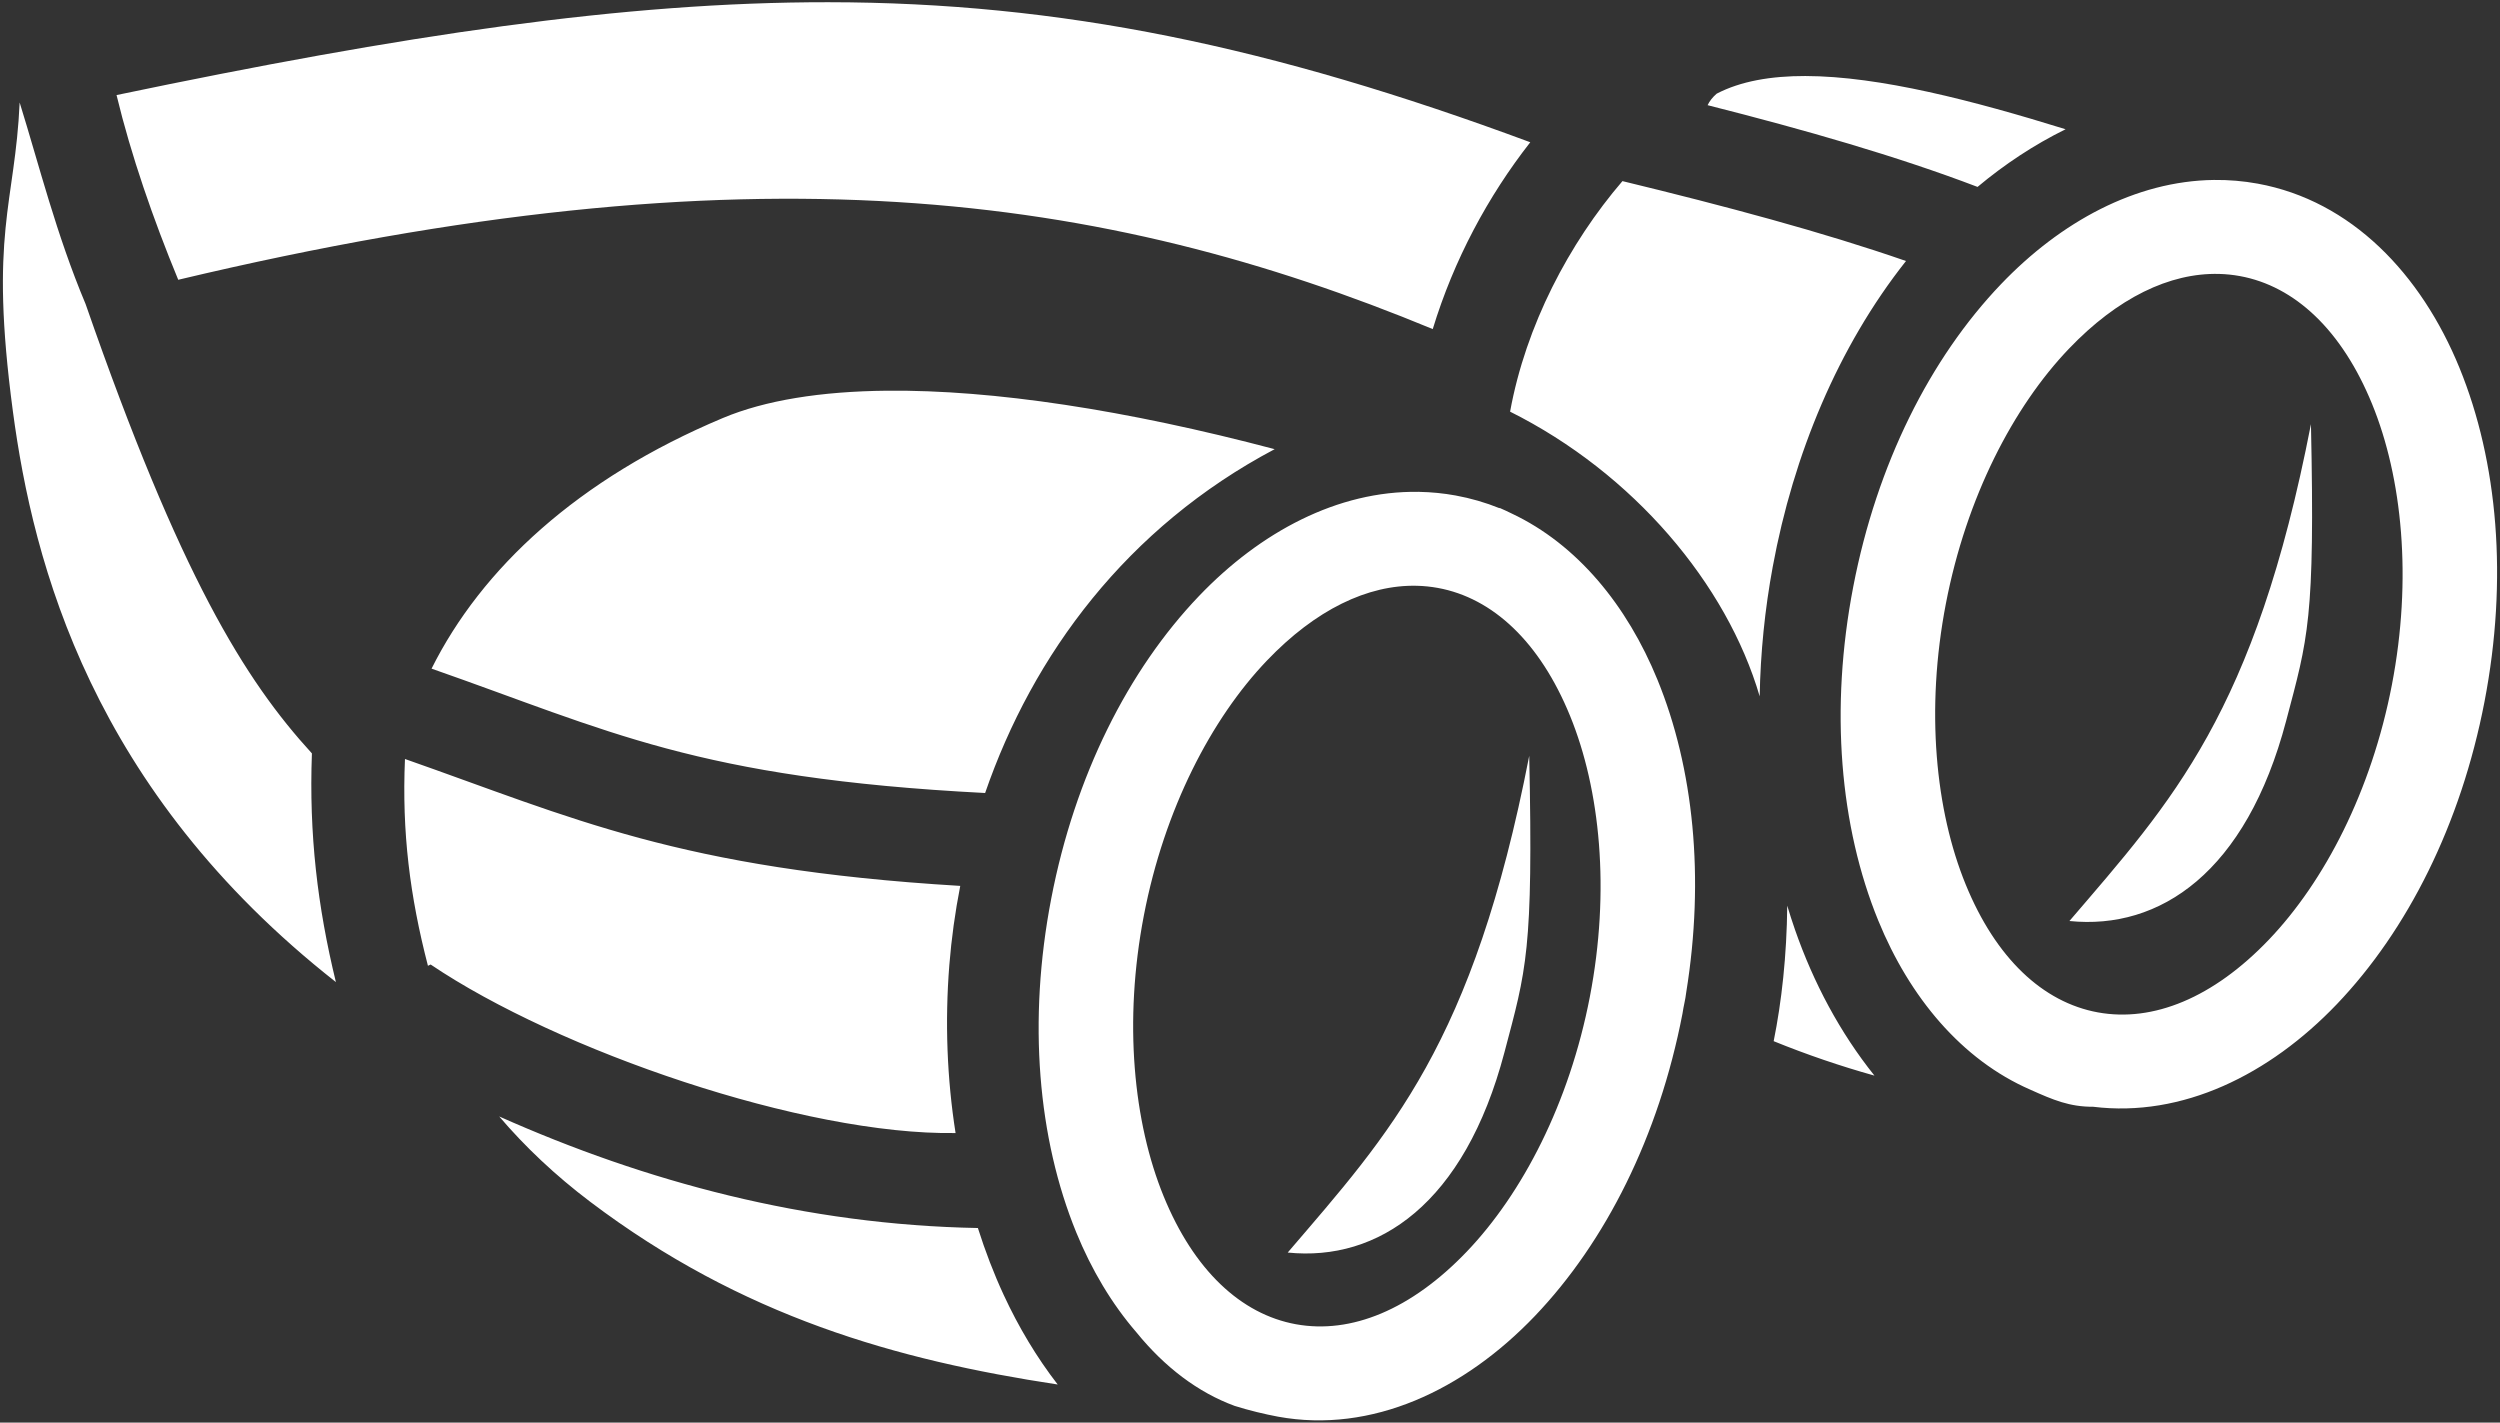<?xml version="1.0" encoding="UTF-8"?>
<svg width="478px" height="272px" viewBox="0 0 478 272" version="1.1" xmlns="http://www.w3.org/2000/svg" xmlns:xlink="http://www.w3.org/1999/xlink">
    <rect x="0" y="0" width="478" height="272" fill="#333333" stroke="none"/>
    <!-- Generator: Sketch 54.1 (76490) - https://sketchapp.com -->
    <title>steampunk-goggles 2</title>
    <desc>Created with Sketch.</desc>
    <g id="Page-1" stroke="none" stroke-width="1" fill="none" fill-rule="evenodd">
        <g id="steampunk-goggles" fill="#FFFFFF" fill-rule="nonzero">
            <path d="M158.342,0.424 C119.298,0.389 77.01,6.736 22.282,18.176 C25.068,29.729 29.279,41.866 34.078,53.494 C143.891,27.341 210.928,36.87 273.941,62.92 C277.971,49.69 284.513,37.507 292.589,27.2 C242.994,8.8 202.725,0.463 158.343,0.424 L158.342,0.424 Z M345.212,14.534 C338.602,14.519 332.814,15.524 328.23,17.91 C327.44,18.59 326.846,19.352 326.496,20.11 C345.056,24.812 362.68,29.855 378.109,35.738 C383.262,31.425 388.889,27.698 394.942,24.711 C377.284,19.241 359.382,14.569 345.21,14.536 L345.212,14.534 Z M3.758,19.597 C2.868,39.245 -2.119,44.357 2.47,78.693 C6.36,107.793 17.565,151.106 64.224,187.773 C60.707,173.318 59.064,159.508 59.637,144.049 C46.831,130.039 34.471,110.215 16.369,58.143 C10.739,44.739 7.535,31.76 3.757,19.596 L3.758,19.597 Z M423.303,34.407 C408.341,34.595 393.993,42.405 382.576,54.349 C369.044,68.505 358.856,88.745 354.342,112.173 C349.826,135.6 351.785,158.053 359.127,176.016 C365.103,190.638 375.052,202.631 388.205,208.348 L388.207,208.348 C392.581,210.318 395.724,211.636 400.207,211.613 C417.251,213.71 433.897,205.501 446.8,192.003 C460.333,177.845 470.517,157.607 475.033,134.179 C479.548,110.753 477.593,88.299 470.253,70.337 C462.91,52.374 449.569,38.375 431.663,35.11 C428.905,34.607 426.106,34.372 423.303,34.408 L423.303,34.407 Z M310.211,34.629 C300.031,46.489 291.721,62.244 288.731,78.709 C312.333,90.503 330.159,111.667 336.451,133.141 C336.599,124.856 337.436,116.531 338.951,108.341 C342.915,86.891 351.439,66.306 364.427,49.905 C348.477,44.362 329.814,39.385 310.212,34.628 L310.211,34.629 Z M424.264,52.374 C425.604,52.407 426.939,52.544 428.257,52.784 C438.787,54.704 447.774,63.134 453.542,77.244 C459.31,91.356 461.246,110.62 457.328,130.95 C453.41,151.28 444.431,168.555 433.801,179.676 C423.169,190.796 411.651,195.488 401.121,193.568 C390.591,191.648 381.604,183.216 375.837,169.105 C370.069,154.995 368.135,135.732 372.054,115.402 C375.972,95.072 384.948,77.798 395.579,66.677 C404.881,56.947 414.859,52.137 424.264,52.375 L424.264,52.374 Z M169.654,74.702 C156.944,74.822 146.284,76.537 138.208,79.926 C110.484,91.564 92.074,108.69 82.514,127.844 C116.394,139.689 133.12,148.774 188.356,151.622 C197.476,125.176 215.443,100.842 243.716,85.88 C215.296,78.365 189.874,74.51 169.653,74.703 L169.654,74.702 Z M441.852,81.108 C431.118,136.366 415.274,153.21 395.674,176.098 C412.941,177.856 429.462,166.834 437.114,137.822 C441.284,122.01 442.65,118.635 441.854,81.107 L441.852,81.108 Z M271.275,94.021 L271.209,94.043 C255.799,93.797 240.969,101.7 229.232,113.976 C215.7,128.133 205.512,148.371 200.998,171.799 C196.483,195.227 198.441,217.681 205.783,235.643 C208.703,242.787 212.573,249.301 217.3,254.763 C222.706,261.413 229.056,266.226 236.057,268.805 C238.754,269.658 241.867,270.405 244.372,270.87 C262.278,274.136 279.925,265.79 293.457,251.633 C306.989,237.476 317.174,217.236 321.689,193.808 C321.905,192.316 322.239,191.191 322.406,189.74 C325.956,167.79 323.824,146.885 316.908,129.965 C311.115,115.79 301.584,104.089 289.023,98.177 C288.27,97.807 287.503,97.449 286.718,97.109 L286.718,97.171 C284.007,96.078 281.193,95.262 278.318,94.737 C276.015,94.318 273.683,94.087 271.343,94.044 C271.321,94.037 271.298,94.029 271.276,94.022 L271.275,94.021 Z M270.92,112.001 C272.259,112.034 273.594,112.171 274.912,112.411 C285.442,114.331 294.43,122.764 300.197,136.875 C305.965,150.985 307.9,170.248 303.982,190.578 C300.064,210.908 291.086,228.182 280.455,239.302 C269.825,250.422 258.308,255.115 247.777,253.195 C237.247,251.275 228.26,242.845 222.492,228.735 C216.725,214.623 214.792,195.359 218.709,175.029 C222.627,154.699 231.604,137.426 242.234,126.305 C251.536,116.575 261.516,111.765 270.92,112.001 L270.92,112.001 Z M292.39,144.498 C281.654,199.758 265.81,216.6 246.21,239.488 C263.478,241.248 279.997,230.225 287.648,201.213 C291.818,185.401 293.185,182.026 292.388,144.498 L292.39,144.498 Z M77.43,145.118 C76.827,159.172 78.37,171.321 81.822,184.66 L82.338,184.414 C106.718,200.864 153.723,217.086 182.705,216.638 C181.075,206.283 180.645,195.448 181.512,184.518 C181.921,179.438 182.617,174.384 183.599,169.383 C129.781,166.161 109.392,156.326 77.431,145.119 L77.43,145.118 Z M341.72,173.168 C341.63,182.691 340.648,191.542 339.125,199.072 C345.418,201.631 351.852,203.83 358.395,205.658 C351.787,197.406 346.743,187.902 343.209,177.778 C342.679,176.256 342.187,174.718 341.721,173.168 L341.72,173.168 Z M95.45,213.468 C100.386,219.256 106.172,224.734 112.834,229.768 C141.889,251.732 171.434,260.051 202.232,264.718 C198.226,259.541 194.767,253.768 191.902,247.58 C190.012,243.5 188.377,239.22 186.972,234.797 C154.1,234.191 123.522,225.973 95.449,213.467 L95.45,213.468 Z" id="Shape"></path>
        </g>
    </g>
</svg>